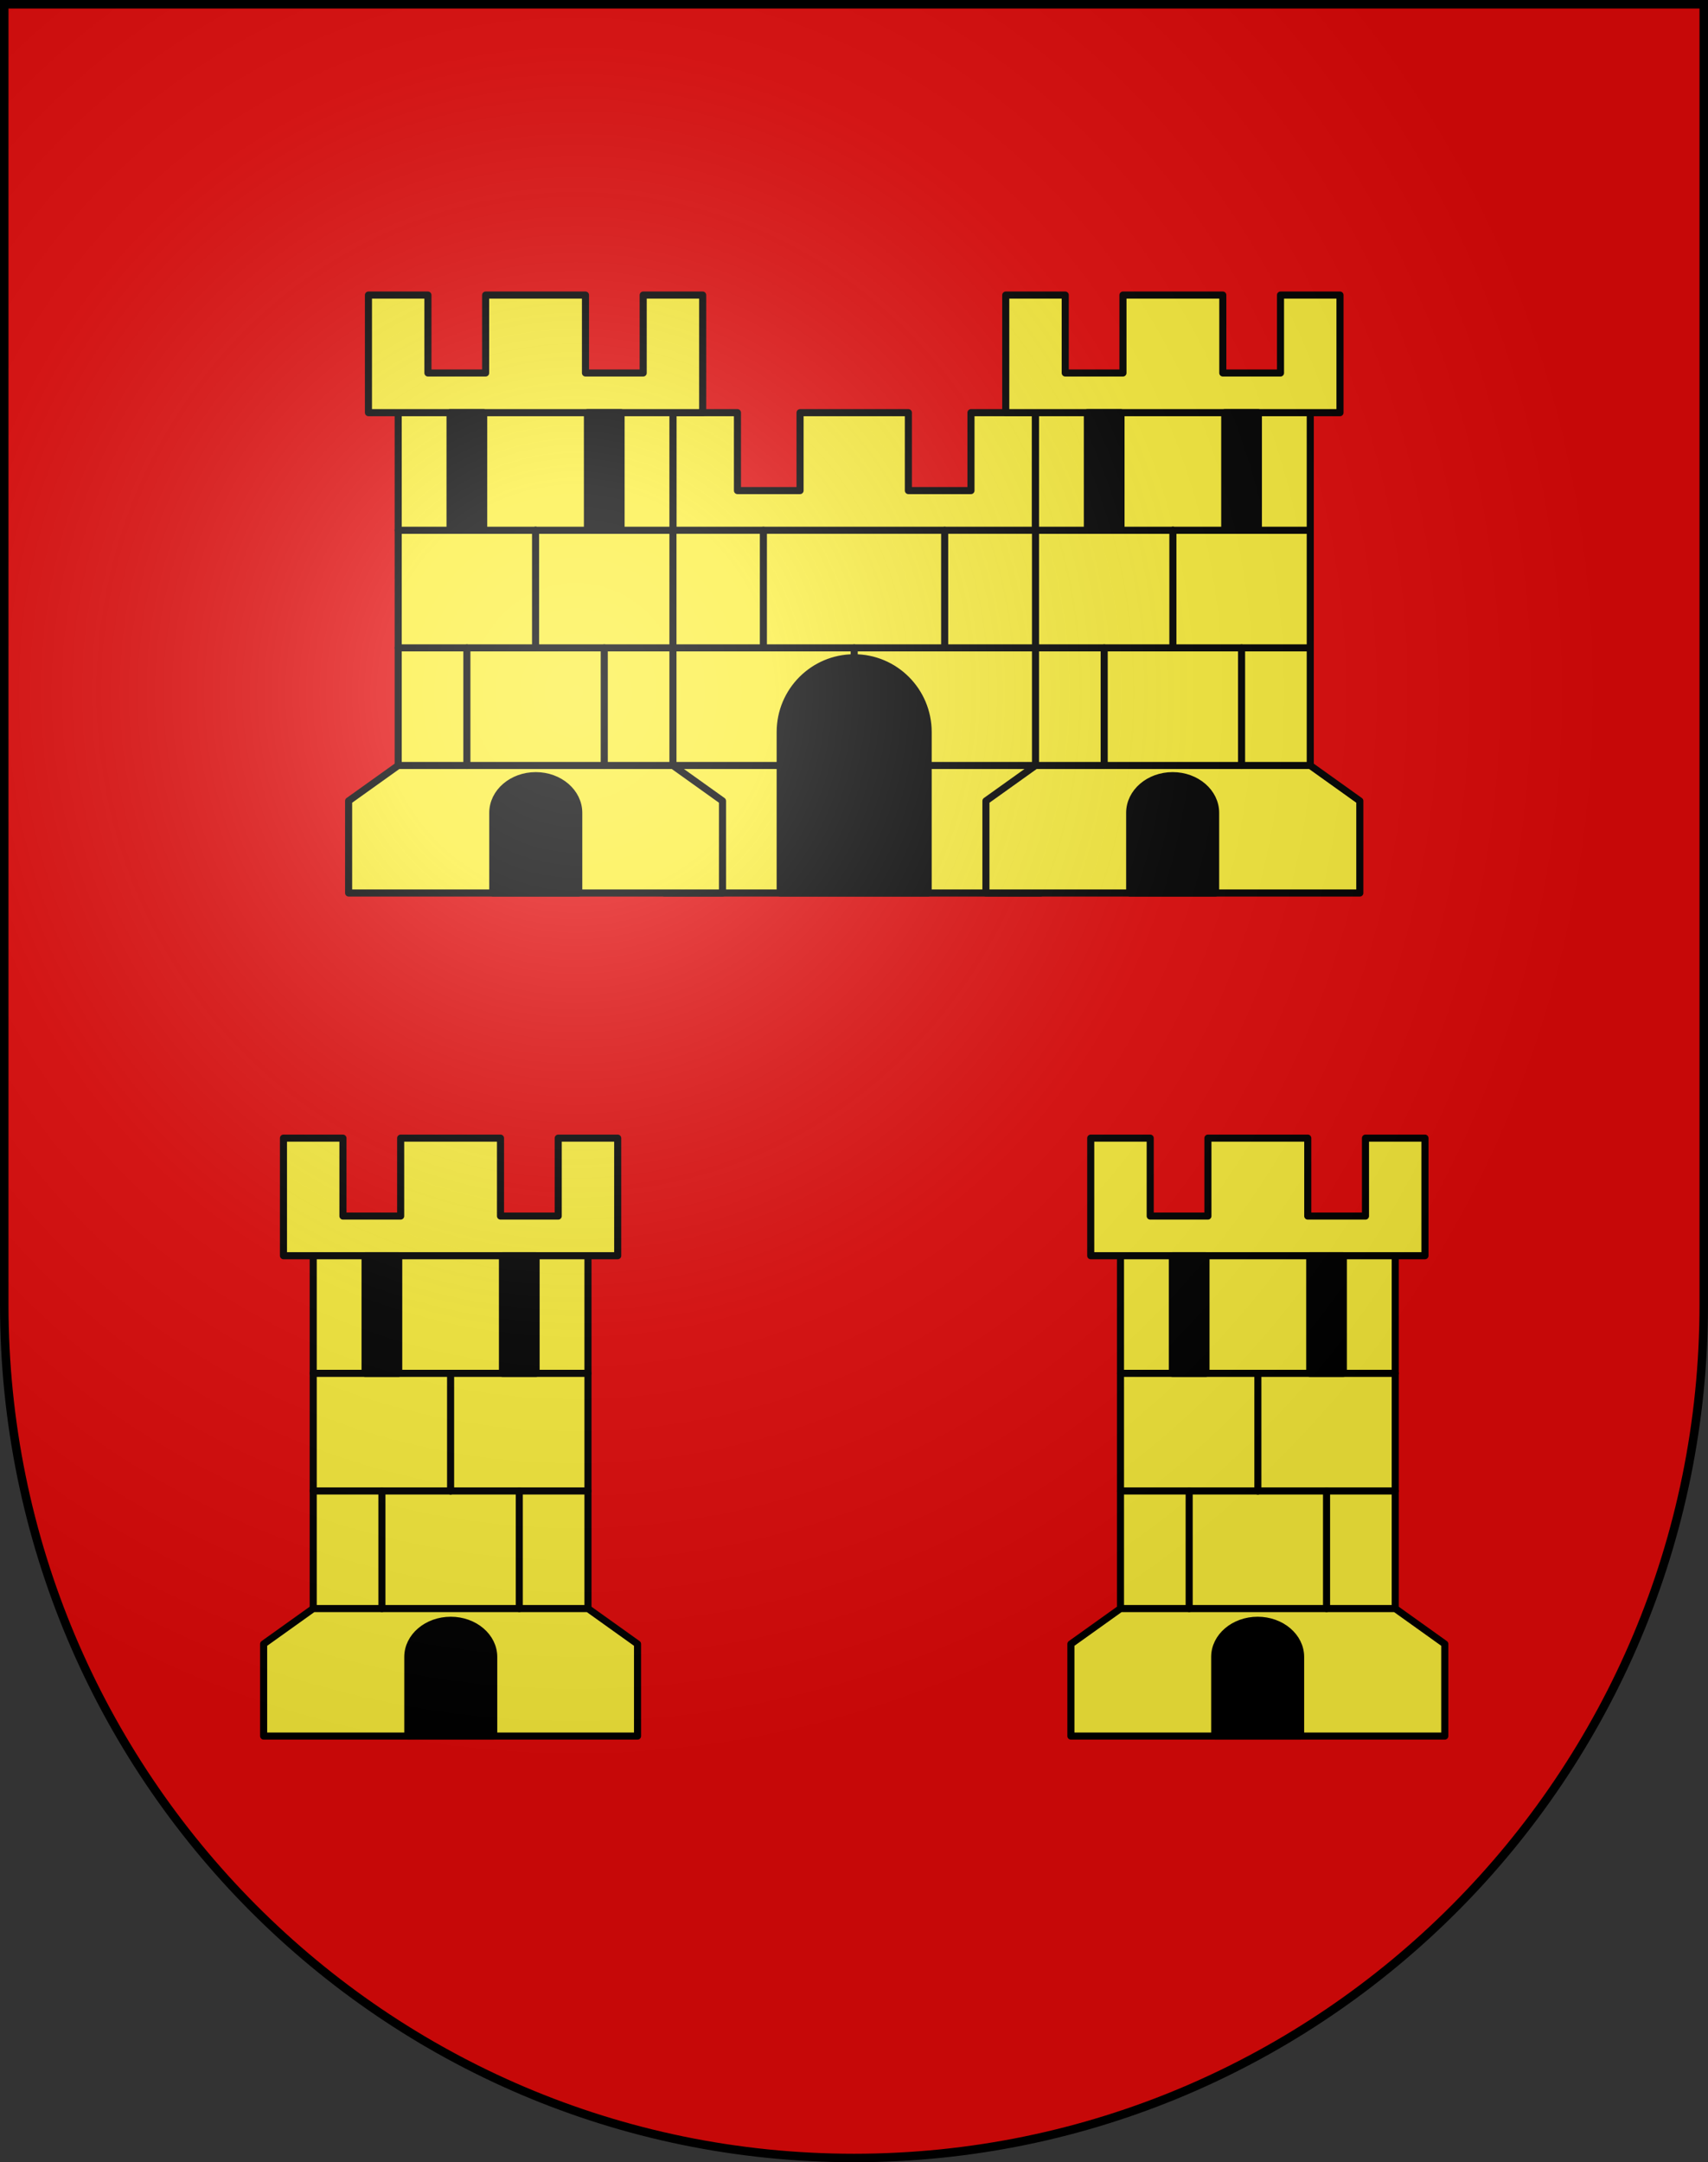 <?xml version="1.0" encoding="UTF-8"?>
<svg version="1.0" viewBox="0 0 603 763" xmlns="http://www.w3.org/2000/svg" xmlns:cc="http://web.resource.org/cc/" xmlns:dc="http://purl.org/dc/elements/1.1/" xmlns:rdf="http://www.w3.org/1999/02/22-rdf-syntax-ns#" xmlns:xlink="http://www.w3.org/1999/xlink">
<rect x="0" y="0" width="603" height="763" fill="#333333" stroke="none"/>
<defs>
<radialGradient id="a" cx="858.04" cy="579.93" r="300" gradientTransform="matrix(1.215 1.5316e-24 1.4647e-23 1.267 -839.19 -490.49)" gradientUnits="userSpaceOnUse">
<stop stop-color="#fff" stop-opacity=".314" offset="0"/>
<stop stop-color="#fff" stop-opacity=".251" offset=".19"/>
<stop stop-color="#6b6b6b" stop-opacity=".125" offset=".6"/>
<stop stop-opacity=".125" offset="1"/>
</radialGradient>
</defs>
<desc>Coat of Arms of Canton of Freiburg (Fribourg)</desc>
<g>
<path d="m1.5 1.5v458.87c0 166.31 134.31 301.13 300 301.13 165.69 0 300-134.82 300-301.13v-458.87h-600z" fill="#e20909"/>
<rect x="110.58" y="440" width="97" height="130" fill="#fcef3c" stroke="#000" stroke-linecap="round" stroke-linejoin="round" stroke-width="2.5"/>
<polygon transform="translate(91.826 102.87)" points="105.25 298.75 105.25 326.25 84.875 326.25 84.875 298.75 67.25 298.75 49.625 298.75 49.625 326.25 29.25 326.25 29.25 298.75 8.25 298.75 8.25 340.25 67.25 340.25 126.25 340.25 126.25 298.75" fill="#fcef3c" stroke="#000" stroke-linecap="round" stroke-linejoin="round" stroke-width="2.5"/>
<polygon transform="translate(91.826 102.87)" points="115.75 464.75 18.75 464.75 1.25 477.25 1.25 509.75 133.25 509.75 133.25 477.25" fill="#fcef3c" stroke="#000" stroke-linecap="round" stroke-linejoin="round" stroke-width="2.5"/>
<line x1="110.58" x2="159.08" y1="484.62" y2="484.62" fill="none" stroke="#000" stroke-linecap="round" stroke-linejoin="round" stroke-width="2.5"/>
<line x1="110.58" x2="159.08" y1="526.12" y2="526.12" fill="none" stroke="#000" stroke-linecap="round" stroke-linejoin="round" stroke-width="2.5"/>
<line x1="159.08" x2="159.08" y1="526.12" y2="484.62" fill="none" stroke="#000" stroke-linecap="round" stroke-linejoin="round" stroke-width="2.5"/>
<line x1="134.83" x2="134.83" y1="567.62" y2="526.12" fill="none" stroke="#000" stroke-linecap="round" stroke-linejoin="round" stroke-width="2.5"/>
<line x1="207.58" x2="159.08" y1="484.62" y2="484.62" fill="none" stroke="#000" stroke-linecap="round" stroke-linejoin="round" stroke-width="2.5"/>
<line x1="207.58" x2="159.08" y1="526.12" y2="526.12" fill="none" stroke="#000" stroke-linecap="round" stroke-linejoin="round" stroke-width="2.5"/>
<line x1="183.33" x2="183.33" y1="567.62" y2="526.12" fill="none" stroke="#000" stroke-linecap="round" stroke-linejoin="round" stroke-width="2.5"/>
<rect x="128.89" y="443.12" width="11.874" height="41.495" stroke="#000" stroke-linecap="round" stroke-linejoin="round" stroke-width="2.5"/>
<rect x="177.39" y="443.12" width="11.874" height="41.495" stroke="#000" stroke-linecap="round" stroke-linejoin="round" stroke-width="2.5"/>
<path d="m159.14 571.83c-8.335 0-15.093 5.758-15.093 12.859v27.858h30.186v-27.858c0-7.102-6.758-12.859-15.093-12.859z" stroke="#000" stroke-linecap="round" stroke-linejoin="round" stroke-width="2.647"/>
<rect x="395.58" y="440" width="97" height="130" fill="#fcef3c" stroke="#000" stroke-linecap="round" stroke-linejoin="round" stroke-width="2.5"/>
<polygon transform="translate(91.826 102.87)" points="314.25 298.75 314.25 326.25 334.62 326.25 334.62 298.75 352.25 298.75 369.87 298.75 369.87 326.25 390.25 326.25 390.25 298.75 411.25 298.75 411.25 340.25 352.25 340.25 293.25 340.25 293.25 298.75" fill="#fcef3c" stroke="#000" stroke-linecap="round" stroke-linejoin="round" stroke-width="2.5"/>
<polygon transform="translate(91.826 102.87)" points="303.75 464.75 400.75 464.75 418.25 477.25 418.25 509.75 286.25 509.75 286.25 477.25" fill="#fcef3c" stroke="#000" stroke-linecap="round" stroke-linejoin="round" stroke-width="2.5"/>
<line x1="492.58" x2="444.08" y1="484.62" y2="484.62" fill="none" stroke="#000" stroke-linecap="round" stroke-linejoin="round" stroke-width="2.5"/>
<line x1="492.58" x2="444.08" y1="526.12" y2="526.12" fill="none" stroke="#000" stroke-linecap="round" stroke-linejoin="round" stroke-width="2.5"/>
<line x1="444.08" x2="444.08" y1="526.12" y2="484.62" fill="none" stroke="#000" stroke-linecap="round" stroke-linejoin="round" stroke-width="2.5"/>
<line x1="468.33" x2="468.33" y1="567.62" y2="526.12" fill="none" stroke="#000" stroke-linecap="round" stroke-linejoin="round" stroke-width="2.5"/>
<line x1="395.58" x2="444.08" y1="484.62" y2="484.62" fill="none" stroke="#000" stroke-linecap="round" stroke-linejoin="round" stroke-width="2.5"/>
<line x1="395.58" x2="444.08" y1="526.12" y2="526.12" fill="none" stroke="#000" stroke-linecap="round" stroke-linejoin="round" stroke-width="2.5"/>
<line x1="419.83" x2="419.83" y1="567.62" y2="526.12" fill="none" stroke="#000" stroke-linecap="round" stroke-linejoin="round" stroke-width="2.5"/>
<rect x="462.39" y="443.12" width="11.874" height="41.495" stroke="#000" stroke-linecap="round" stroke-linejoin="round" stroke-width="2.5"/>
<rect x="413.89" y="443.12" width="11.874" height="41.495" stroke="#000" stroke-linecap="round" stroke-linejoin="round" stroke-width="2.5"/>
<path d="m444.01 571.83c8.335 0 15.093 5.758 15.093 12.859v27.858h-30.186v-27.858c0-7.102 6.758-12.859 15.093-12.859z" stroke="#000" stroke-linecap="round" stroke-linejoin="round" stroke-width="2.647"/>
<rect x="234.58" y="183.79" width="132.81" height="131.33" fill="#fcef3c" stroke="#000" stroke-linecap="round" stroke-linejoin="round" stroke-width="2.5"/>
<polygon transform="translate(91.826 102.87)" points="250.97 42.75 250.97 70.247 228.87 70.247 228.87 42.75 209.75 42.75 190.63 42.75 190.63 70.247 168.53 70.247 168.53 42.75 145.75 42.75 145.75 84.245 209.75 84.245 273.75 84.245 273.75 42.75" fill="#fcef3c" stroke="#000" stroke-linecap="round" stroke-linejoin="round" stroke-width="2.5"/>
<line x1="237.58" x2="365.58" y1="228.62" y2="228.62" fill="none" stroke="#000" stroke-linecap="round" stroke-linejoin="round" stroke-width="2.5"/>
<line x1="365.58" x2="237.58" y1="270.12" y2="270.12" fill="none" stroke="#000" stroke-linecap="round" stroke-linejoin="round" stroke-width="2.5"/>
<line x1="269.51" x2="269.51" y1="187.12" y2="228.62" fill="none" stroke="#000" stroke-linecap="round" stroke-linejoin="round" stroke-width="2.5"/>
<line x1="333.51" x2="333.51" y1="187.12" y2="228.62" fill="none" stroke="#000" stroke-linecap="round" stroke-linejoin="round" stroke-width="2.5"/>
<line x1="301.57" x2="301.57" y1="228.61" y2="232.11" fill="none" stroke="#000" stroke-linecap="round" stroke-linejoin="round" stroke-width="2.5"/>
<path d="m301.56 232.11c-14.424 0-26.119 11.737-26.119 26.215v56.792h52.238v-56.792c1e-3 -14.478-11.693-26.215-26.119-26.215z" stroke="#000" stroke-linecap="round" stroke-linejoin="round" stroke-width="2.5"/>
<rect x="140.58" y="142.5" width="97" height="130" fill="#fcef3c" stroke="#000" stroke-linecap="round" stroke-linejoin="round" stroke-width="2.5"/>
<polygon transform="translate(91.826 102.87)" points="59.25 1.25 59.25 28.75 79.625 28.75 79.625 1.25 97.25 1.25 114.87 1.25 114.87 28.75 135.25 28.75 135.25 1.25 156.25 1.25 156.25 42.75 97.25 42.75 38.25 42.75 38.25 1.25" fill="#fcef3c" stroke="#000" stroke-linecap="round" stroke-linejoin="round" stroke-width="2.5"/>
<polygon transform="translate(91.826 102.87)" points="48.75 167.25 145.75 167.25 163.25 179.75 163.25 212.25 31.25 212.25 31.25 179.75" fill="#fcef3c" stroke="#000" stroke-linecap="round" stroke-linejoin="round" stroke-width="2.5"/>
<line x1="237.58" x2="189.08" y1="187.12" y2="187.12" fill="none" stroke="#000" stroke-linecap="round" stroke-linejoin="round" stroke-width="2.5"/>
<line x1="237.58" x2="189.08" y1="228.62" y2="228.62" fill="none" stroke="#000" stroke-linecap="round" stroke-linejoin="round" stroke-width="2.5"/>
<line x1="189.08" x2="189.08" y1="228.62" y2="187.12" fill="none" stroke="#000" stroke-linecap="round" stroke-linejoin="round" stroke-width="2.5"/>
<line x1="213.33" x2="213.33" y1="270.12" y2="228.62" fill="none" stroke="#000" stroke-linecap="round" stroke-linejoin="round" stroke-width="2.5"/>
<line x1="140.58" x2="189.08" y1="187.12" y2="187.12" fill="none" stroke="#000" stroke-linecap="round" stroke-linejoin="round" stroke-width="2.5"/>
<line x1="140.58" x2="189.08" y1="228.62" y2="228.62" fill="none" stroke="#000" stroke-linecap="round" stroke-linejoin="round" stroke-width="2.5"/>
<line x1="164.83" x2="164.83" y1="270.12" y2="228.62" fill="none" stroke="#000" stroke-linecap="round" stroke-linejoin="round" stroke-width="2.5"/>
<rect x="207.39" y="145.62" width="11.874" height="41.495" stroke="#000" stroke-linecap="round" stroke-linejoin="round" stroke-width="2.5"/>
<rect x="158.89" y="145.62" width="11.874" height="41.495" stroke="#000" stroke-linecap="round" stroke-linejoin="round" stroke-width="2.5"/>
<path d="m189.15 273.79c8.334 0 15.09 5.832 15.09 13.026v28.22h-30.181v-28.22c0-7.194 6.757-13.026 15.09-13.026z" stroke="#000" stroke-linecap="round" stroke-linejoin="round" stroke-width="2.664"/>
<rect x="365.58" y="142.5" width="97" height="130" fill="#fcef3c" stroke="#000" stroke-linecap="round" stroke-linejoin="round" stroke-width="2.5"/>
<polygon transform="translate(91.826 102.87)" points="360.25 1.25 360.25 28.75 339.88 28.75 339.88 1.25 322.25 1.25 304.63 1.25 304.63 28.75 284.25 28.75 284.25 1.25 263.25 1.25 263.25 42.75 322.25 42.75 381.25 42.75 381.25 1.25" fill="#fcef3c" stroke="#000" stroke-linecap="round" stroke-linejoin="round" stroke-width="2.5"/>
<polygon transform="translate(91.826 102.87)" points="370.75 167.25 273.75 167.25 256.25 179.75 256.25 212.25 388.25 212.25 388.25 179.75" fill="#fcef3c" stroke="#000" stroke-linecap="round" stroke-linejoin="round" stroke-width="2.5"/>
<line x1="365.58" x2="414.08" y1="187.12" y2="187.12" fill="none" stroke="#000" stroke-linecap="round" stroke-linejoin="round" stroke-width="2.5"/>
<line x1="365.58" x2="414.08" y1="228.62" y2="228.62" fill="none" stroke="#000" stroke-linecap="round" stroke-linejoin="round" stroke-width="2.5"/>
<line x1="414.08" x2="414.08" y1="228.62" y2="187.12" fill="none" stroke="#000" stroke-linecap="round" stroke-linejoin="round" stroke-width="2.5"/>
<line x1="389.83" x2="389.83" y1="270.12" y2="228.62" fill="none" stroke="#000" stroke-linecap="round" stroke-linejoin="round" stroke-width="2.5"/>
<line x1="462.58" x2="414.08" y1="187.12" y2="187.12" fill="none" stroke="#000" stroke-linecap="round" stroke-linejoin="round" stroke-width="2.5"/>
<line x1="462.58" x2="414.08" y1="228.62" y2="228.62" fill="none" stroke="#000" stroke-linecap="round" stroke-linejoin="round" stroke-width="2.5"/>
<line x1="438.33" x2="438.33" y1="270.12" y2="228.62" fill="none" stroke="#000" stroke-linecap="round" stroke-linejoin="round" stroke-width="2.5"/>
<rect x="383.89" y="145.62" width="11.874" height="41.495" stroke="#000" stroke-linecap="round" stroke-linejoin="round" stroke-width="2.5"/>
<rect x="432.39" y="145.62" width="11.874" height="41.495" stroke="#000" stroke-linecap="round" stroke-linejoin="round" stroke-width="2.5"/>
<path d="m414 273.79c-8.334 0-15.09 5.832-15.09 13.026v28.22h30.18v-28.22c1e-3 -7.194-6.756-13.026-15.089-13.026z" stroke="#000" stroke-linecap="round" stroke-linejoin="round" stroke-width="2.664"/>
</g>
<g>
<path d="m1.5 1.5v458.87c0 166.31 134.31 301.13 300 301.13 165.69 0 300-134.82 300-301.13v-458.87h-600z" fill="url(#a)"/>
<path d="m1.5 1.5v458.87c0 166.31 134.31 301.13 300 301.13 165.69 0 300-134.82 300-301.13v-458.87h-600z" fill="none" stroke="#000" stroke-width="3"/>
</g>
</svg>
